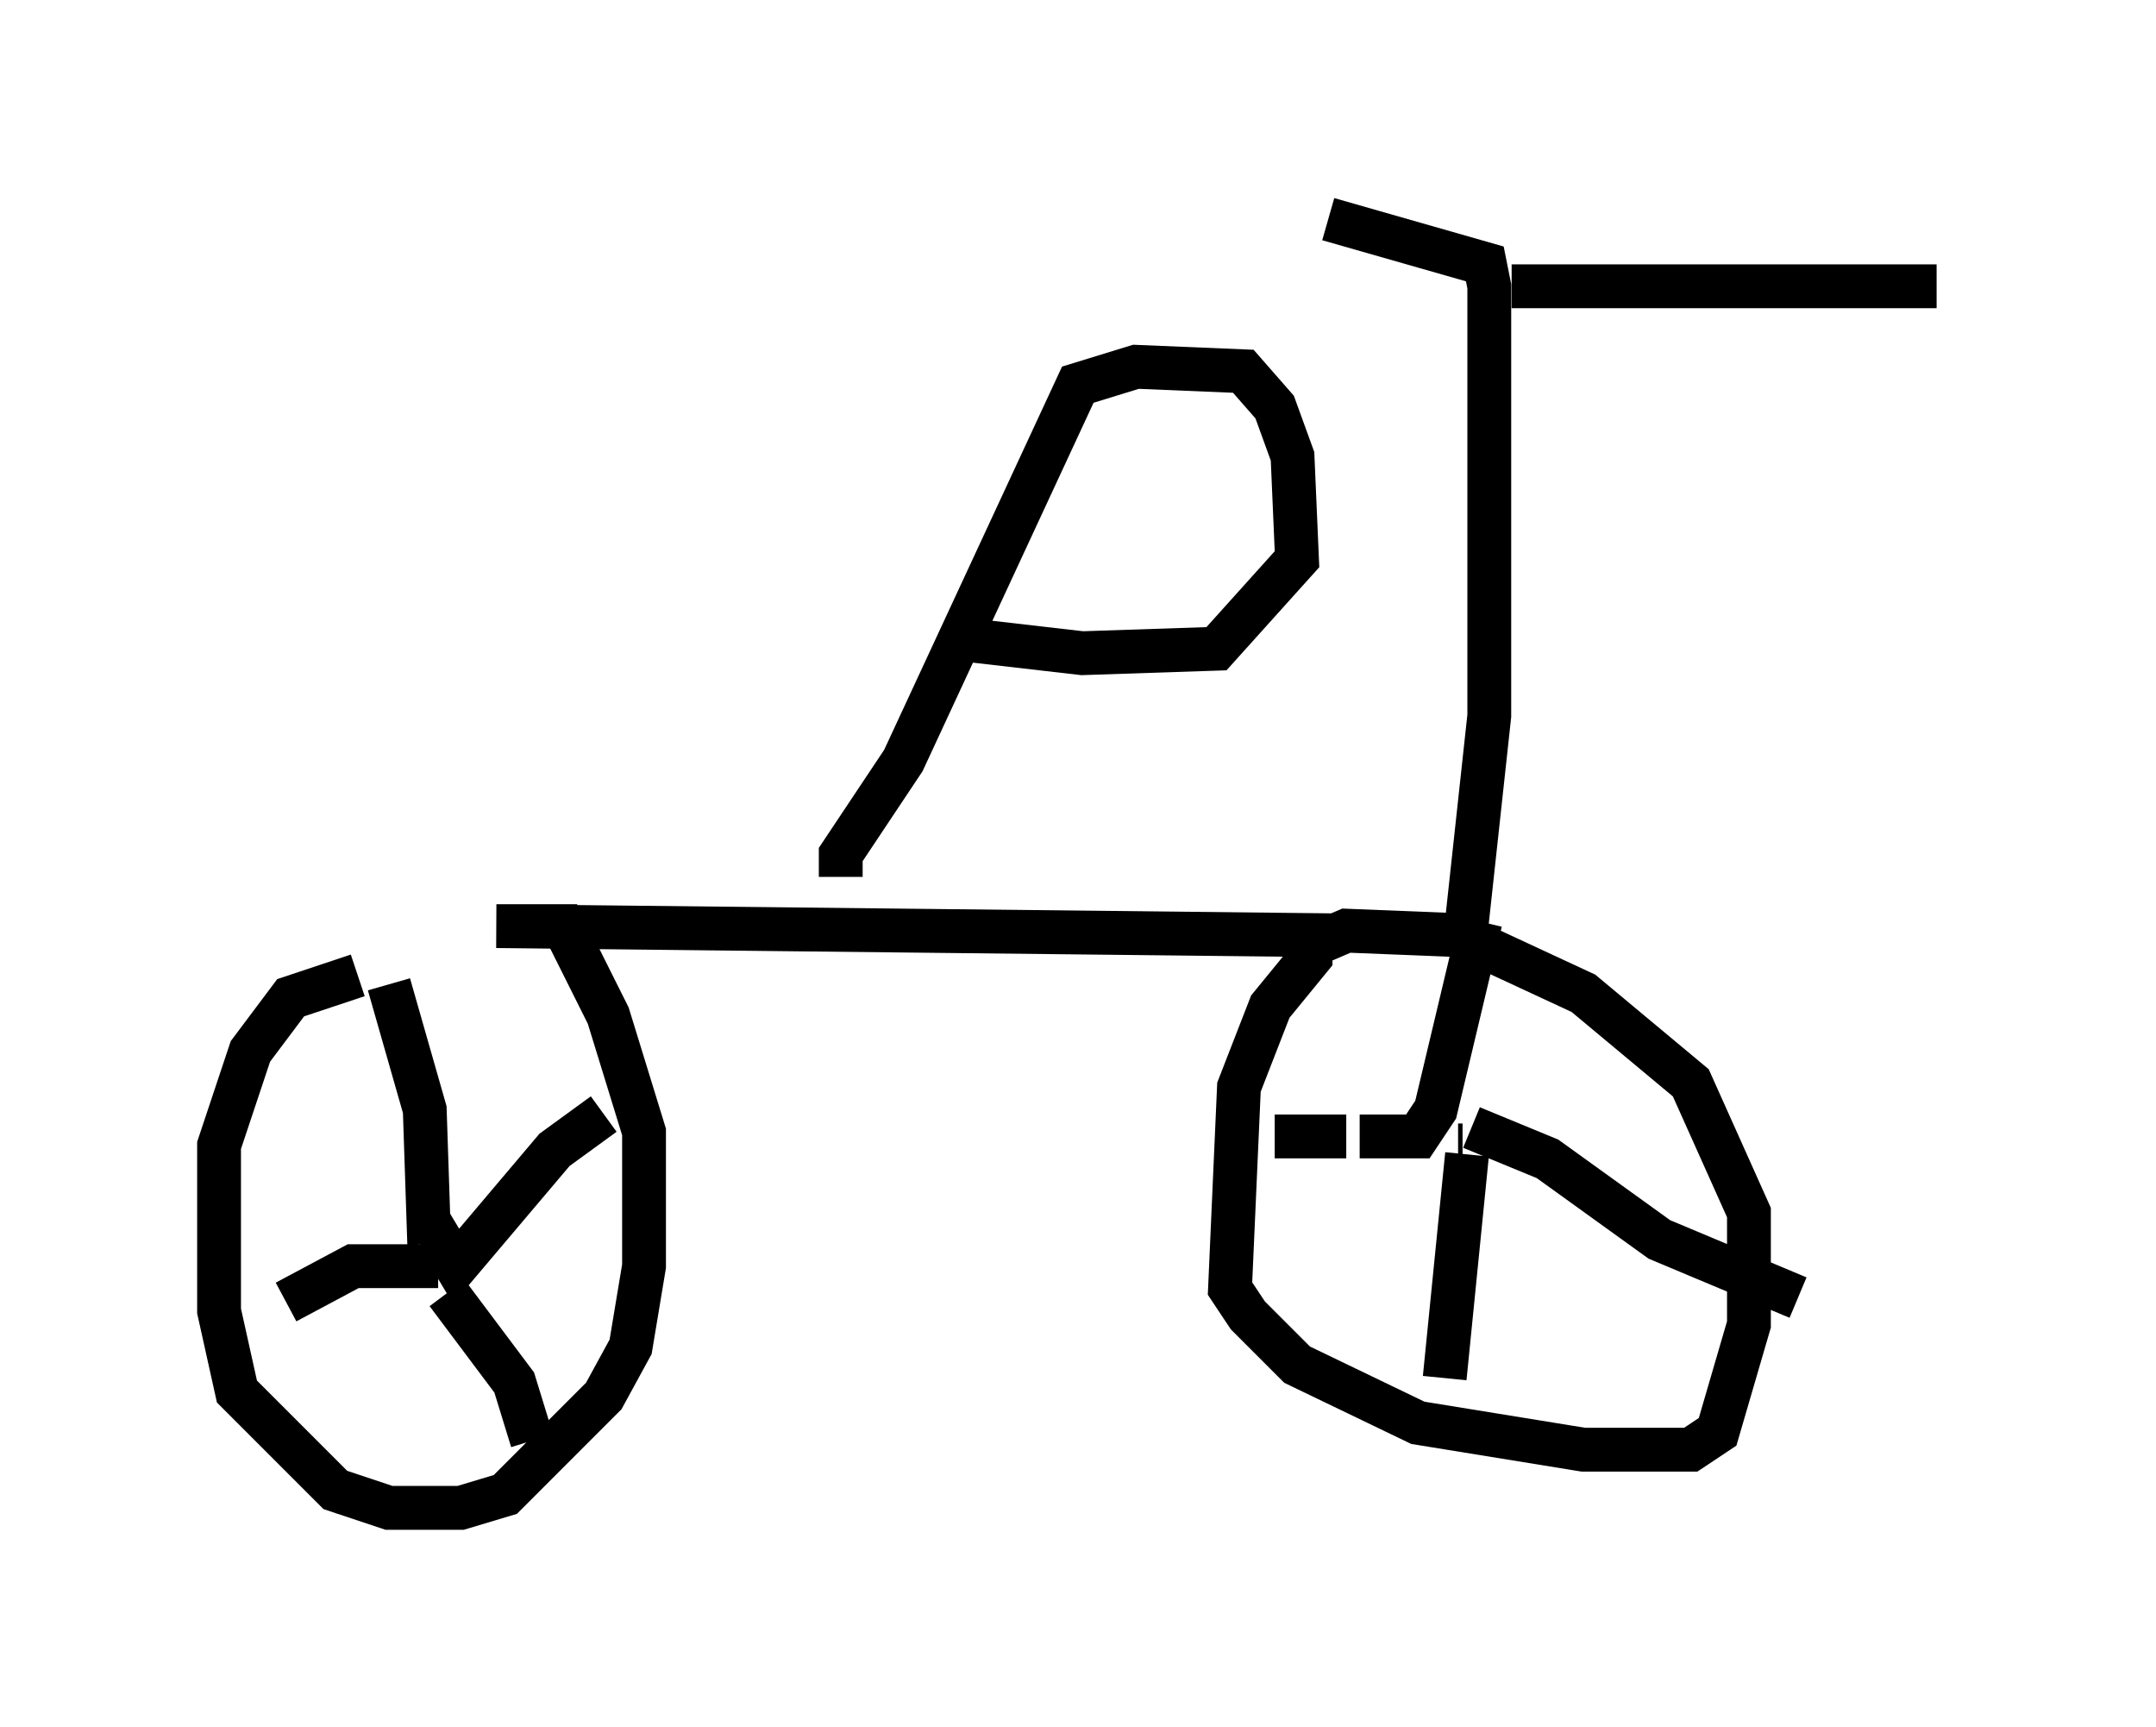 <?xml version="1.0" encoding="utf-8" ?>
<svg baseProfile="full" height="39.4" version="1.1" width="49.2" xmlns="http://www.w3.org/2000/svg" xmlns:ev="http://www.w3.org/2001/xml-events" xmlns:xlink="http://www.w3.org/1999/xlink"><defs /><rect fill="white" height="39.4" width="49.2" x="0" y="0" /><path d="M11.329, 22.252 m-3.165, 0.0 l-1.531, 0.51 -0.919, 1.225 l-0.715, 2.144 0.0, 3.777 l0.408, 1.838 2.246, 2.246 l1.225, 0.408 1.633, 0.0 l1.021, -0.306 2.246, -2.246 l0.613, -1.123 0.306, -1.838 l0.0, -3.063 -0.817, -2.654 l-1.021, -2.042 -1.531, 0.0 l18.579, 0.204 0.0, 0.51 l-0.919, 1.123 -0.715, 1.838 l-0.204, 4.594 0.408, 0.613 l1.123, 1.123 2.756, 1.327 l3.777, 0.613 2.45, 0.0 l0.613, -0.408 0.715, -2.45 l0.0, -2.552 -1.327, -2.96 l-2.45, -2.042 -2.858, -1.327 l-2.552, -0.102 -0.715, 0.306 m-20.009, 7.554 l0.0, 0.0 m0.0, 0.0 l0.102, -0.715 0.306, 0.51 l2.246, -2.654 1.123, -0.817 m-3.573, 4.083 l1.531, 2.042 0.408, 1.327 m-2.144, -3.981 l-1.94, 0.0 -1.531, 0.817 m3.267, -1.327 l-0.102, -3.063 -0.817, -2.858 m24.5, 3.675 l-0.102, 0.0 m0.306, -0.408 l1.735, 0.715 2.552, 1.838 l3.165, 1.327 m-7.554, -3.267 l-0.51, 5.104 m-3.879, -5.513 l1.633, 0.0 m0.306, 0.0 l1.327, 0.0 0.408, -0.613 l1.021, -4.288 m-14.598, -1.021 l0.0, -0.51 1.429, -2.144 l3.981, -8.575 1.327, -0.408 l2.45, 0.102 0.715, 0.817 l0.408, 1.123 0.102, 2.348 l-1.838, 2.042 -3.063, 0.102 l-2.654, -0.306 m11.433, 6.431 l0.51, -4.696 0.0, -9.8 l-0.102, -0.51 -3.573, -1.021 m4.185, 1.531 l9.698, 0.0 " fill="none" stroke="black" stroke-width="1" /></svg>